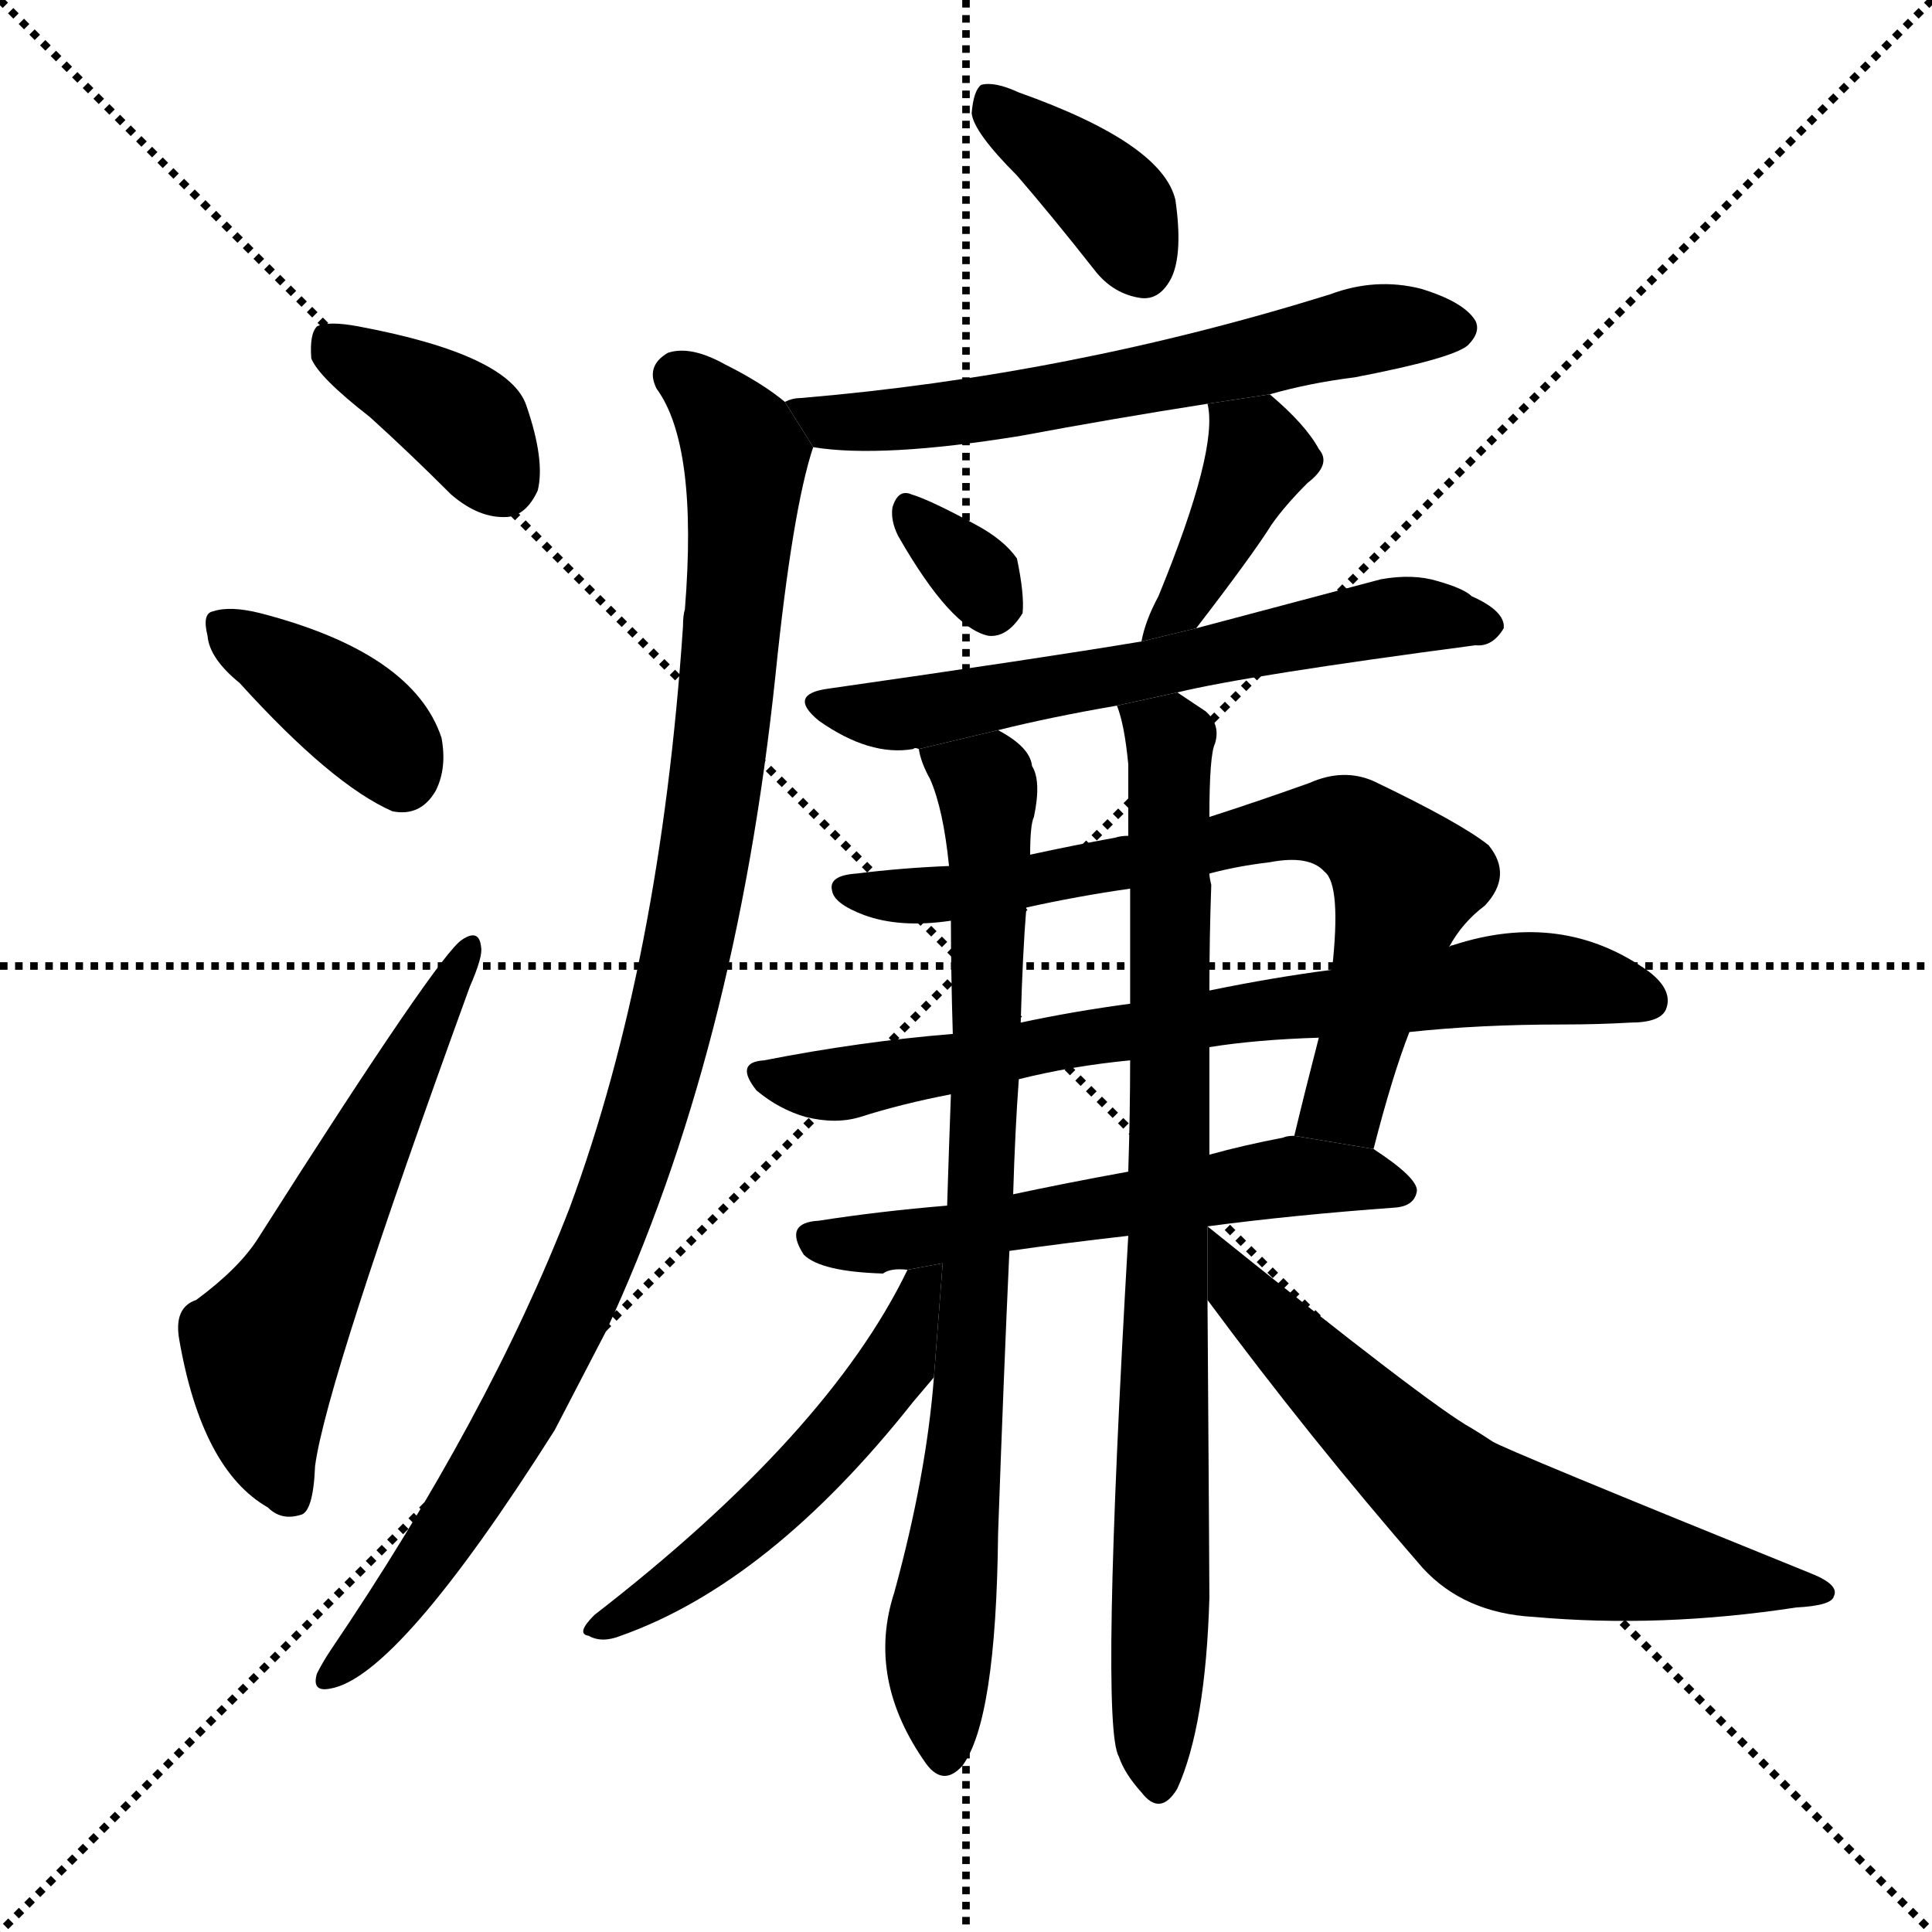 <svg version="1.1" viewBox="0 0 1024 1024" xmlns="http://www.w3.org/2000/svg">
  <g stroke="black" stroke-dasharray="1,1" stroke-width="1" transform="scale(4, 4)">
    <line x1="0" y1="0" x2="256" y2="256"></line>
    <line x1="256" y1="0" x2="0" y2="256"></line>
    <line x1="128" y1="0" x2="128" y2="256"></line>
    <line x1="0" y1="128" x2="256" y2="128"></line>
  </g>
  <g transform="scale(1, -1) translate(0, -900)">
    <style type="text/css">
      
        @keyframes keyframes0 {
          from {
            stroke: blue;
            stroke-dashoffset: 378;
            stroke-width: 128;
          }
          55% {
            animation-timing-function: step-end;
            stroke: blue;
            stroke-dashoffset: 0;
            stroke-width: 128;
          }
          to {
            stroke: black;
            stroke-width: 1024;
          }
        }
        #make-me-a-hanzi-animation-0 {
          animation: keyframes0 0.558s both;
          animation-delay: 0s;
          animation-timing-function: linear;
        }
      
        @keyframes keyframes1 {
          from {
            stroke: blue;
            stroke-dashoffset: 380;
            stroke-width: 128;
          }
          55% {
            animation-timing-function: step-end;
            stroke: blue;
            stroke-dashoffset: 0;
            stroke-width: 128;
          }
          to {
            stroke: black;
            stroke-width: 1024;
          }
        }
        #make-me-a-hanzi-animation-1 {
          animation: keyframes1 0.559s both;
          animation-delay: 0.558s;
          animation-timing-function: linear;
        }
      
        @keyframes keyframes2 {
          from {
            stroke: blue;
            stroke-dashoffset: 573;
            stroke-width: 128;
          }
          65% {
            animation-timing-function: step-end;
            stroke: blue;
            stroke-dashoffset: 0;
            stroke-width: 128;
          }
          to {
            stroke: black;
            stroke-width: 1024;
          }
        }
        #make-me-a-hanzi-animation-2 {
          animation: keyframes2 0.716s both;
          animation-delay: 1.117s;
          animation-timing-function: linear;
        }
      
        @keyframes keyframes3 {
          from {
            stroke: blue;
            stroke-dashoffset: 378;
            stroke-width: 128;
          }
          55% {
            animation-timing-function: step-end;
            stroke: blue;
            stroke-dashoffset: 0;
            stroke-width: 128;
          }
          to {
            stroke: black;
            stroke-width: 1024;
          }
        }
        #make-me-a-hanzi-animation-3 {
          animation: keyframes3 0.558s both;
          animation-delay: 1.833s;
          animation-timing-function: linear;
        }
      
        @keyframes keyframes4 {
          from {
            stroke: blue;
            stroke-dashoffset: 612;
            stroke-width: 128;
          }
          67% {
            animation-timing-function: step-end;
            stroke: blue;
            stroke-dashoffset: 0;
            stroke-width: 128;
          }
          to {
            stroke: black;
            stroke-width: 1024;
          }
        }
        #make-me-a-hanzi-animation-4 {
          animation: keyframes4 0.748s both;
          animation-delay: 2.391s;
          animation-timing-function: linear;
        }
      
        @keyframes keyframes5 {
          from {
            stroke: blue;
            stroke-dashoffset: 1009;
            stroke-width: 128;
          }
          77% {
            animation-timing-function: step-end;
            stroke: blue;
            stroke-dashoffset: 0;
            stroke-width: 128;
          }
          to {
            stroke: black;
            stroke-width: 1024;
          }
        }
        #make-me-a-hanzi-animation-5 {
          animation: keyframes5 1.071s both;
          animation-delay: 3.139s;
          animation-timing-function: linear;
        }
      
        @keyframes keyframes6 {
          from {
            stroke: blue;
            stroke-dashoffset: 322;
            stroke-width: 128;
          }
          51% {
            animation-timing-function: step-end;
            stroke: blue;
            stroke-dashoffset: 0;
            stroke-width: 128;
          }
          to {
            stroke: black;
            stroke-width: 1024;
          }
        }
        #make-me-a-hanzi-animation-6 {
          animation: keyframes6 0.512s both;
          animation-delay: 4.21s;
          animation-timing-function: linear;
        }
      
        @keyframes keyframes7 {
          from {
            stroke: blue;
            stroke-dashoffset: 399;
            stroke-width: 128;
          }
          56% {
            animation-timing-function: step-end;
            stroke: blue;
            stroke-dashoffset: 0;
            stroke-width: 128;
          }
          to {
            stroke: black;
            stroke-width: 1024;
          }
        }
        #make-me-a-hanzi-animation-7 {
          animation: keyframes7 0.575s both;
          animation-delay: 4.722s;
          animation-timing-function: linear;
        }
      
        @keyframes keyframes8 {
          from {
            stroke: blue;
            stroke-dashoffset: 615;
            stroke-width: 128;
          }
          67% {
            animation-timing-function: step-end;
            stroke: blue;
            stroke-dashoffset: 0;
            stroke-width: 128;
          }
          to {
            stroke: black;
            stroke-width: 1024;
          }
        }
        #make-me-a-hanzi-animation-8 {
          animation: keyframes8 0.75s both;
          animation-delay: 5.297s;
          animation-timing-function: linear;
        }
      
        @keyframes keyframes9 {
          from {
            stroke: blue;
            stroke-dashoffset: 711;
            stroke-width: 128;
          }
          70% {
            animation-timing-function: step-end;
            stroke: blue;
            stroke-dashoffset: 0;
            stroke-width: 128;
          }
          to {
            stroke: black;
            stroke-width: 1024;
          }
        }
        #make-me-a-hanzi-animation-9 {
          animation: keyframes9 0.829s both;
          animation-delay: 6.047s;
          animation-timing-function: linear;
        }
      
        @keyframes keyframes10 {
          from {
            stroke: blue;
            stroke-dashoffset: 733;
            stroke-width: 128;
          }
          70% {
            animation-timing-function: step-end;
            stroke: blue;
            stroke-dashoffset: 0;
            stroke-width: 128;
          }
          to {
            stroke: black;
            stroke-width: 1024;
          }
        }
        #make-me-a-hanzi-animation-10 {
          animation: keyframes10 0.847s both;
          animation-delay: 6.876s;
          animation-timing-function: linear;
        }
      
        @keyframes keyframes11 {
          from {
            stroke: blue;
            stroke-dashoffset: 571;
            stroke-width: 128;
          }
          65% {
            animation-timing-function: step-end;
            stroke: blue;
            stroke-dashoffset: 0;
            stroke-width: 128;
          }
          to {
            stroke: black;
            stroke-width: 1024;
          }
        }
        #make-me-a-hanzi-animation-11 {
          animation: keyframes11 0.715s both;
          animation-delay: 7.722s;
          animation-timing-function: linear;
        }
      
        @keyframes keyframes12 {
          from {
            stroke: blue;
            stroke-dashoffset: 804;
            stroke-width: 128;
          }
          72% {
            animation-timing-function: step-end;
            stroke: blue;
            stroke-dashoffset: 0;
            stroke-width: 128;
          }
          to {
            stroke: black;
            stroke-width: 1024;
          }
        }
        #make-me-a-hanzi-animation-12 {
          animation: keyframes12 0.904s both;
          animation-delay: 8.437s;
          animation-timing-function: linear;
        }
      
        @keyframes keyframes13 {
          from {
            stroke: blue;
            stroke-dashoffset: 833;
            stroke-width: 128;
          }
          73% {
            animation-timing-function: step-end;
            stroke: blue;
            stroke-dashoffset: 0;
            stroke-width: 128;
          }
          to {
            stroke: black;
            stroke-width: 1024;
          }
        }
        #make-me-a-hanzi-animation-13 {
          animation: keyframes13 0.928s both;
          animation-delay: 9.341s;
          animation-timing-function: linear;
        }
      
        @keyframes keyframes14 {
          from {
            stroke: blue;
            stroke-dashoffset: 521;
            stroke-width: 128;
          }
          63% {
            animation-timing-function: step-end;
            stroke: blue;
            stroke-dashoffset: 0;
            stroke-width: 128;
          }
          to {
            stroke: black;
            stroke-width: 1024;
          }
        }
        #make-me-a-hanzi-animation-14 {
          animation: keyframes14 0.674s both;
          animation-delay: 10.269s;
          animation-timing-function: linear;
        }
      
        @keyframes keyframes15 {
          from {
            stroke: blue;
            stroke-dashoffset: 635;
            stroke-width: 128;
          }
          67% {
            animation-timing-function: step-end;
            stroke: blue;
            stroke-dashoffset: 0;
            stroke-width: 128;
          }
          to {
            stroke: black;
            stroke-width: 1024;
          }
        }
        #make-me-a-hanzi-animation-15 {
          animation: keyframes15 0.767s both;
          animation-delay: 10.943s;
          animation-timing-function: linear;
        }
      
    </style>
    
      <path d="M 196 679 Q 217 660 239 638 Q 254 625 269 626 Q 279 627 285 640 Q 289 656 279 685 Q 270 712 190 727 Q 174 730 168 727 Q 164 723 165 710 Q 169 700 196 679 Z" fill="black"></path>
    
      <path d="M 127 538 Q 176 484 208 470 Q 223 467 231 481 Q 237 493 234 509 Q 219 554 138 575 Q 122 579 113 576 Q 107 575 110 563 Q 111 551 127 538 Z" fill="black"></path>
    
      <path d="M 104 211 Q 92 207 95 190 Q 107 121 142 101 Q 149 94 159 97 Q 166 98 167 123 Q 173 168 249 377 Q 256 393 255 398 Q 254 408 245 402 Q 233 395 137 244 Q 127 228 104 211 Z" fill="black"></path>
    
      <path d="M 539 807 Q 558 785 580 757 Q 590 744 605 742 Q 615 741 621 753 Q 627 766 623 794 Q 616 824 540 851 Q 527 857 520 855 Q 516 852 515 840 Q 516 830 539 807 Z" fill="black"></path>
    
      <path d="M 673 691 Q 694 697 718 700 Q 770 710 778 717 Q 785 724 782 730 Q 776 740 753 747 Q 729 753 705 744 Q 567 701 424 689 Q 420 689 416 687 L 431 663 Q 467 657 541 669 Q 589 678 640 686 L 673 691 Z" fill="black"></path>
    
      <path d="M 416 687 Q 404 697 384 707 Q 366 717 354 713 Q 342 706 348 694 Q 370 664 363 577 Q 362 574 362 568 Q 350 390 302 260 Q 259 149 175 25 Q 171 19 168 13 Q 165 3 175 5 Q 211 11 294 142 Q 307 167 321 194 Q 390 342 411 542 Q 420 630 431 663 L 416 687 Z" fill="black"></path>
    
      <path d="M 476 616 Q 504 567 524 563 Q 534 562 542 575 Q 543 585 539 604 Q 532 614 517 622 Q 493 635 483 638 Q 476 641 473 631 Q 472 624 476 616 Z" fill="black"></path>
    
      <path d="M 634 567 Q 664 606 674 622 Q 681 632 693 644 Q 706 654 699 662 Q 692 675 673 691 L 640 686 Q 646 662 614 584 Q 607 571 605 560 L 634 567 Z" fill="black"></path>
    
      <path d="M 624 533 Q 661 542 782 558 Q 791 557 797 567 Q 798 576 780 584 Q 776 588 762 592 Q 749 596 732 593 Q 683 580 634 567 L 605 560 Q 551 551 439 535 Q 417 532 434 518 Q 461 499 484 503 Q 485 504 487 503 L 529 513 Q 557 520 592 526 L 624 533 Z" fill="black"></path>
    
      <path d="M 728 291 Q 738 330 747 353 L 768 398 Q 775 411 787 420 Q 802 436 789 452 Q 774 464 728 486 Q 712 493 694 485 Q 666 475 641 467 L 598 457 Q 594 457 591 456 Q 569 452 546 447 L 503 441 Q 478 440 454 437 Q 439 436 441 428 Q 442 421 458 415 Q 477 408 504 412 L 544 419 Q 571 425 599 429 L 641 437 Q 656 441 673 443 Q 694 447 702 438 Q 711 431 706 386 L 699 350 Q 692 323 686 298 L 728 291 Z" fill="black"></path>
    
      <path d="M 747 353 Q 784 357 828 357 Q 847 357 864 358 Q 880 358 883 365 Q 887 375 874 385 Q 828 418 770 399 Q 769 399 768 398 L 706 386 Q 675 382 641 375 L 599 368 Q 569 364 541 358 L 505 352 Q 456 348 405 338 Q 389 337 401 322 Q 413 312 427 308 Q 443 304 456 308 Q 478 315 504 320 L 540 328 Q 568 335 599 338 L 641 345 Q 666 349 699 350 L 747 353 Z" fill="black"></path>
    
      <path d="M 640 250 Q 685 256 740 260 Q 750 261 751 269 Q 751 276 728 291 L 686 298 Q 682 298 680 297 Q 659 293 641 288 L 598 279 Q 565 273 537 267 L 502 261 Q 466 258 434 253 Q 415 252 426 235 Q 435 226 468 225 Q 472 228 481 227 L 535 237 Q 563 241 598 245 L 640 250 Z" fill="black"></path>
    
      <path d="M 487 503 Q 488 496 493 487 Q 500 471 503 441 L 504 412 Q 504 385 505 352 L 504 320 Q 503 293 502 261 L 495 170 Q 491 118 474 56 Q 459 10 491 -35 Q 500 -47 510 -36 Q 528 -12 529 87 Q 532 172 535 237 L 537 267 Q 538 301 540 328 L 541 358 Q 542 395 544 419 L 546 447 Q 546 463 548 467 Q 552 486 547 494 Q 546 504 529 513 L 487 503 Z" fill="black"></path>
    
      <path d="M 641 467 Q 641 500 644 506 Q 647 516 639 523 Q 633 527 624 533 L 592 526 Q 596 516 598 495 Q 598 477 598 457 L 599 429 Q 599 399 599 368 L 599 338 Q 599 310 598 279 L 598 245 Q 583 -14 593 -31 Q 596 -40 605 -50 Q 615 -63 624 -48 Q 639 -15 641 53 Q 641 65 640 211 L 640 250 L 641 288 Q 641 316 641 345 L 641 375 Q 641 403 642 431 Q 641 435 641 437 L 641 467 Z" fill="black"></path>
    
      <path d="M 481 227 Q 439 140 315 44 Q 305 34 312 33 Q 319 29 329 33 Q 408 61 484 157 Q 490 164 495 170 L 499.65 230.454 L 481 227 Z" fill="black"></path>
    
      <path d="M 640 211 Q 694 138 754 69 Q 776 45 813 43 Q 880 37 952 48 Q 971 49 972 54 Q 975 60 960 66 Q 797 132 791 136 Q 785 140 780 143 Q 758 155 640 250 L 640 211 Z" fill="black"></path>
    
    
      <clipPath id="make-me-a-hanzi-clip-0">
        <path d="M 196 679 Q 217 660 239 638 Q 254 625 269 626 Q 279 627 285 640 Q 289 656 279 685 Q 270 712 190 727 Q 174 730 168 727 Q 164 723 165 710 Q 169 700 196 679 Z"></path>
      </clipPath>
      <path clip-path="url(#make-me-a-hanzi-clip-0)" d="M 173 721 L 249 674 L 266 646" fill="none" id="make-me-a-hanzi-animation-0" stroke-dasharray="250 500" stroke-linecap="round"></path>
    
      <clipPath id="make-me-a-hanzi-clip-1">
        <path d="M 127 538 Q 176 484 208 470 Q 223 467 231 481 Q 237 493 234 509 Q 219 554 138 575 Q 122 579 113 576 Q 107 575 110 563 Q 111 551 127 538 Z"></path>
      </clipPath>
      <path clip-path="url(#make-me-a-hanzi-clip-1)" d="M 119 568 L 196 514 L 213 489" fill="none" id="make-me-a-hanzi-animation-1" stroke-dasharray="252 504" stroke-linecap="round"></path>
    
      <clipPath id="make-me-a-hanzi-clip-2">
        <path d="M 104 211 Q 92 207 95 190 Q 107 121 142 101 Q 149 94 159 97 Q 166 98 167 123 Q 173 168 249 377 Q 256 393 255 398 Q 254 408 245 402 Q 233 395 137 244 Q 127 228 104 211 Z"></path>
      </clipPath>
      <path clip-path="url(#make-me-a-hanzi-clip-2)" d="M 154 107 L 142 137 L 139 181 L 248 396" fill="none" id="make-me-a-hanzi-animation-2" stroke-dasharray="445 890" stroke-linecap="round"></path>
    
      <clipPath id="make-me-a-hanzi-clip-3">
        <path d="M 539 807 Q 558 785 580 757 Q 590 744 605 742 Q 615 741 621 753 Q 627 766 623 794 Q 616 824 540 851 Q 527 857 520 855 Q 516 852 515 840 Q 516 830 539 807 Z"></path>
      </clipPath>
      <path clip-path="url(#make-me-a-hanzi-clip-3)" d="M 524 845 L 590 792 L 606 758" fill="none" id="make-me-a-hanzi-animation-3" stroke-dasharray="250 500" stroke-linecap="round"></path>
    
      <clipPath id="make-me-a-hanzi-clip-4">
        <path d="M 673 691 Q 694 697 718 700 Q 770 710 778 717 Q 785 724 782 730 Q 776 740 753 747 Q 729 753 705 744 Q 567 701 424 689 Q 420 689 416 687 L 431 663 Q 467 657 541 669 Q 589 678 640 686 L 673 691 Z"></path>
      </clipPath>
      <path clip-path="url(#make-me-a-hanzi-clip-4)" d="M 421 682 L 438 676 L 492 678 L 735 727 L 771 726" fill="none" id="make-me-a-hanzi-animation-4" stroke-dasharray="484 968" stroke-linecap="round"></path>
    
      <clipPath id="make-me-a-hanzi-clip-5">
        <path d="M 416 687 Q 404 697 384 707 Q 366 717 354 713 Q 342 706 348 694 Q 370 664 363 577 Q 362 574 362 568 Q 350 390 302 260 Q 259 149 175 25 Q 171 19 168 13 Q 165 3 175 5 Q 211 11 294 142 Q 307 167 321 194 Q 390 342 411 542 Q 420 630 431 663 L 416 687 Z"></path>
      </clipPath>
      <path clip-path="url(#make-me-a-hanzi-clip-5)" d="M 359 701 L 380 684 L 395 656 L 384 519 L 359 374 L 325 259 L 272 142 L 217 58 L 176 13" fill="none" id="make-me-a-hanzi-animation-5" stroke-dasharray="881 1762" stroke-linecap="round"></path>
    
      <clipPath id="make-me-a-hanzi-clip-6">
        <path d="M 476 616 Q 504 567 524 563 Q 534 562 542 575 Q 543 585 539 604 Q 532 614 517 622 Q 493 635 483 638 Q 476 641 473 631 Q 472 624 476 616 Z"></path>
      </clipPath>
      <path clip-path="url(#make-me-a-hanzi-clip-6)" d="M 483 627 L 520 592 L 525 578" fill="none" id="make-me-a-hanzi-animation-6" stroke-dasharray="194 388" stroke-linecap="round"></path>
    
      <clipPath id="make-me-a-hanzi-clip-7">
        <path d="M 634 567 Q 664 606 674 622 Q 681 632 693 644 Q 706 654 699 662 Q 692 675 673 691 L 640 686 Q 646 662 614 584 Q 607 571 605 560 L 634 567 Z"></path>
      </clipPath>
      <path clip-path="url(#make-me-a-hanzi-clip-7)" d="M 646 683 L 667 657 L 630 582 L 612 564" fill="none" id="make-me-a-hanzi-animation-7" stroke-dasharray="271 542" stroke-linecap="round"></path>
    
      <clipPath id="make-me-a-hanzi-clip-8">
        <path d="M 624 533 Q 661 542 782 558 Q 791 557 797 567 Q 798 576 780 584 Q 776 588 762 592 Q 749 596 732 593 Q 683 580 634 567 L 605 560 Q 551 551 439 535 Q 417 532 434 518 Q 461 499 484 503 Q 485 504 487 503 L 529 513 Q 557 520 592 526 L 624 533 Z"></path>
      </clipPath>
      <path clip-path="url(#make-me-a-hanzi-clip-8)" d="M 435 527 L 477 521 L 730 572 L 788 568" fill="none" id="make-me-a-hanzi-animation-8" stroke-dasharray="487 974" stroke-linecap="round"></path>
    
      <clipPath id="make-me-a-hanzi-clip-9">
        <path d="M 728 291 Q 738 330 747 353 L 768 398 Q 775 411 787 420 Q 802 436 789 452 Q 774 464 728 486 Q 712 493 694 485 Q 666 475 641 467 L 598 457 Q 594 457 591 456 Q 569 452 546 447 L 503 441 Q 478 440 454 437 Q 439 436 441 428 Q 442 421 458 415 Q 477 408 504 412 L 544 419 Q 571 425 599 429 L 641 437 Q 656 441 673 443 Q 694 447 702 438 Q 711 431 706 386 L 699 350 Q 692 323 686 298 L 728 291 Z"></path>
      </clipPath>
      <path clip-path="url(#make-me-a-hanzi-clip-9)" d="M 450 429 L 494 425 L 694 464 L 715 462 L 745 434 L 714 319 L 694 303" fill="none" id="make-me-a-hanzi-animation-9" stroke-dasharray="583 1166" stroke-linecap="round"></path>
    
      <clipPath id="make-me-a-hanzi-clip-10">
        <path d="M 747 353 Q 784 357 828 357 Q 847 357 864 358 Q 880 358 883 365 Q 887 375 874 385 Q 828 418 770 399 Q 769 399 768 398 L 706 386 Q 675 382 641 375 L 599 368 Q 569 364 541 358 L 505 352 Q 456 348 405 338 Q 389 337 401 322 Q 413 312 427 308 Q 443 304 456 308 Q 478 315 504 320 L 540 328 Q 568 335 599 338 L 641 345 Q 666 349 699 350 L 747 353 Z"></path>
      </clipPath>
      <path clip-path="url(#make-me-a-hanzi-clip-10)" d="M 403 330 L 437 324 L 565 349 L 784 380 L 833 380 L 874 370" fill="none" id="make-me-a-hanzi-animation-10" stroke-dasharray="605 1210" stroke-linecap="round"></path>
    
      <clipPath id="make-me-a-hanzi-clip-11">
        <path d="M 640 250 Q 685 256 740 260 Q 750 261 751 269 Q 751 276 728 291 L 686 298 Q 682 298 680 297 Q 659 293 641 288 L 598 279 Q 565 273 537 267 L 502 261 Q 466 258 434 253 Q 415 252 426 235 Q 435 226 468 225 Q 472 228 481 227 L 535 237 Q 563 241 598 245 L 640 250 Z"></path>
      </clipPath>
      <path clip-path="url(#make-me-a-hanzi-clip-11)" d="M 431 243 L 526 249 L 677 276 L 729 275 L 742 269" fill="none" id="make-me-a-hanzi-animation-11" stroke-dasharray="443 886" stroke-linecap="round"></path>
    
      <clipPath id="make-me-a-hanzi-clip-12">
        <path d="M 487 503 Q 488 496 493 487 Q 500 471 503 441 L 504 412 Q 504 385 505 352 L 504 320 Q 503 293 502 261 L 495 170 Q 491 118 474 56 Q 459 10 491 -35 Q 500 -47 510 -36 Q 528 -12 529 87 Q 532 172 535 237 L 537 267 Q 538 301 540 328 L 541 358 Q 542 395 544 419 L 546 447 Q 546 463 548 467 Q 552 486 547 494 Q 546 504 529 513 L 487 503 Z"></path>
      </clipPath>
      <path clip-path="url(#make-me-a-hanzi-clip-12)" d="M 495 501 L 523 482 L 525 441 L 521 276 L 510 113 L 498 31 L 501 -31" fill="none" id="make-me-a-hanzi-animation-12" stroke-dasharray="676 1352" stroke-linecap="round"></path>
    
      <clipPath id="make-me-a-hanzi-clip-13">
        <path d="M 641 467 Q 641 500 644 506 Q 647 516 639 523 Q 633 527 624 533 L 592 526 Q 596 516 598 495 Q 598 477 598 457 L 599 429 Q 599 399 599 368 L 599 338 Q 599 310 598 279 L 598 245 Q 583 -14 593 -31 Q 596 -40 605 -50 Q 615 -63 624 -48 Q 639 -15 641 53 Q 641 65 640 211 L 640 250 L 641 288 Q 641 316 641 345 L 641 375 Q 641 403 642 431 Q 641 435 641 437 L 641 467 Z"></path>
      </clipPath>
      <path clip-path="url(#make-me-a-hanzi-clip-13)" d="M 599 521 L 619 507 L 620 494 L 614 -46" fill="none" id="make-me-a-hanzi-animation-13" stroke-dasharray="705 1410" stroke-linecap="round"></path>
    
      <clipPath id="make-me-a-hanzi-clip-14">
        <path d="M 481 227 Q 439 140 315 44 Q 305 34 312 33 Q 319 29 329 33 Q 408 61 484 157 Q 490 164 495 170 L 499.65 230.454 L 481 227 Z"></path>
      </clipPath>
      <path clip-path="url(#make-me-a-hanzi-clip-14)" d="M 496 223 L 487 217 L 464 161 L 419 111 L 354 57 L 317 37" fill="none" id="make-me-a-hanzi-animation-14" stroke-dasharray="393 786" stroke-linecap="round"></path>
    
      <clipPath id="make-me-a-hanzi-clip-15">
        <path d="M 640 211 Q 694 138 754 69 Q 776 45 813 43 Q 880 37 952 48 Q 971 49 972 54 Q 975 60 960 66 Q 797 132 791 136 Q 785 140 780 143 Q 758 155 640 250 L 640 211 Z"></path>
      </clipPath>
      <path clip-path="url(#make-me-a-hanzi-clip-15)" d="M 649 231 L 678 193 L 743 129 L 796 88 L 880 68 L 966 56" fill="none" id="make-me-a-hanzi-animation-15" stroke-dasharray="507 1014" stroke-linecap="round"></path>
    
  </g>
</svg>
